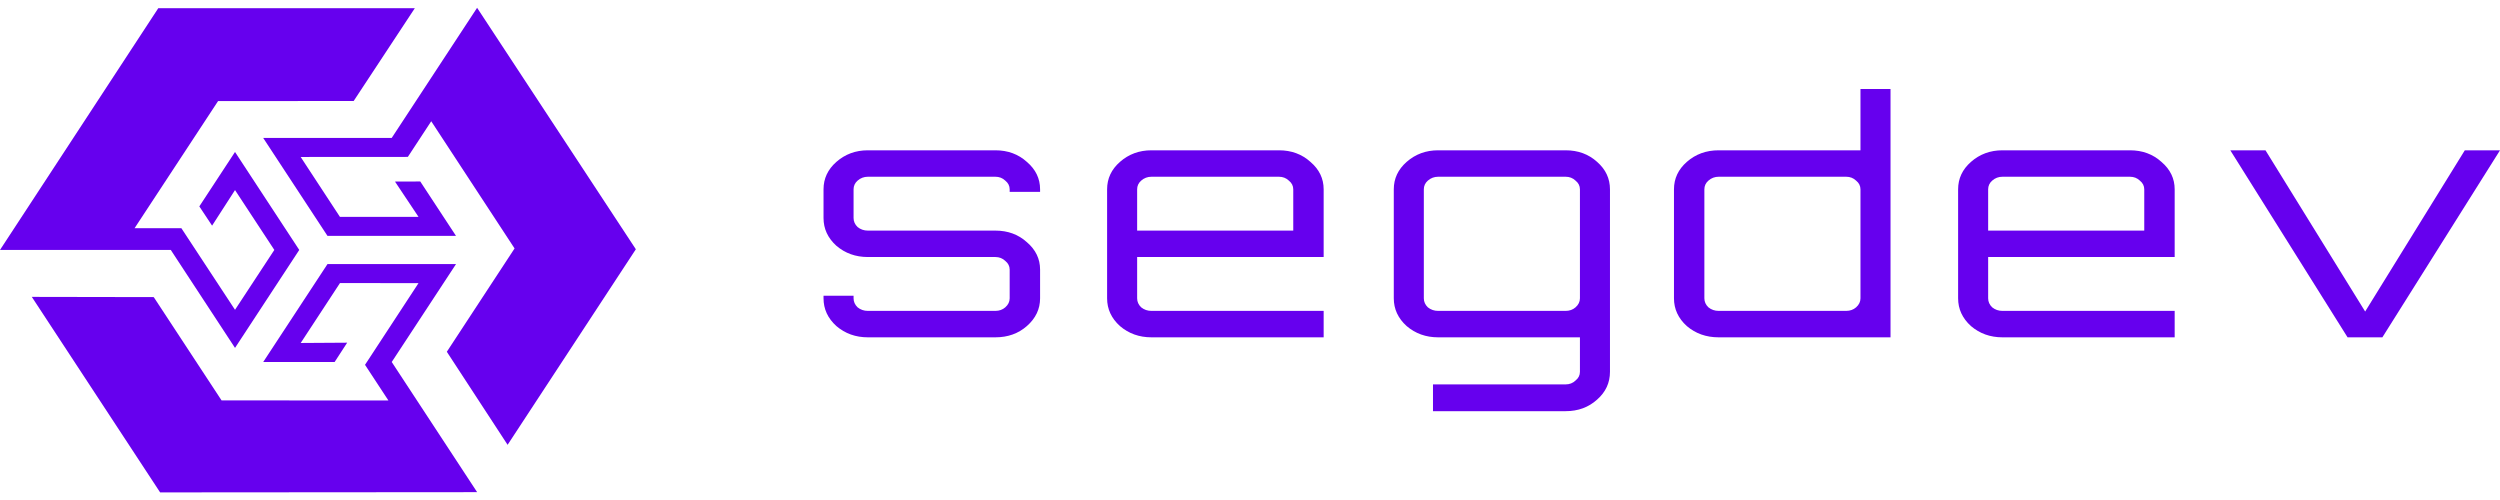 <svg width="175" height="35" viewBox="0 0 175 35" fill="none" xmlns="http://www.w3.org/2000/svg">
<path d="M16.451 10.638L13.953 14.448L14.846 15.795L16.451 13.305L19.203 17.496L16.451 21.687L12.695 15.972H9.421L15.266 7.074L24.756 7.071L29.038 0.573L11.078 0.576L0 17.496H11.955L16.451 24.354L20.948 17.496L16.451 10.638Z" fill="#6600EE"/>
<path d="M31.92 16.512L29.419 12.704L27.648 12.71L29.295 15.179L23.795 15.181L21.047 10.988L28.549 10.983L30.186 8.487L36.02 17.391L31.278 24.624L35.532 31.137L44.509 17.448L33.397 0.546L27.419 9.657L18.423 9.655L22.923 16.511L31.92 16.512Z" fill="#6600EE"/>
<path d="M18.424 25.342L23.423 25.341L24.302 23.988L21.049 24.009L23.797 19.816L29.297 19.818L25.551 25.538L27.189 28.034L15.509 28.028L10.762 20.797L2.226 20.782L11.209 34.468L33.399 34.451L27.421 25.34L31.922 18.485L22.924 18.486L18.424 25.342Z" fill="#6600EE"/>
<path d="M60.75 23.613C59.895 23.613 59.16 23.349 58.544 22.823C57.946 22.281 57.647 21.634 57.647 20.882V20.701H59.75V20.882C59.75 21.122 59.844 21.333 60.032 21.514C60.237 21.679 60.477 21.762 60.75 21.762H69.676C69.95 21.762 70.181 21.679 70.369 21.514C70.574 21.333 70.677 21.122 70.677 20.882V18.873C70.677 18.632 70.574 18.429 70.369 18.263C70.181 18.083 69.95 17.992 69.676 17.992H60.75C59.895 17.992 59.16 17.729 58.544 17.202C57.946 16.661 57.647 16.014 57.647 15.261V13.252C57.647 12.5 57.946 11.86 58.544 11.334C59.16 10.792 59.895 10.521 60.75 10.521H69.676C70.549 10.521 71.284 10.792 71.882 11.334C72.498 11.86 72.806 12.5 72.806 13.252V13.433H70.677V13.252C70.677 13.012 70.574 12.808 70.369 12.643C70.181 12.462 69.95 12.372 69.676 12.372H60.75C60.477 12.372 60.237 12.462 60.032 12.643C59.844 12.808 59.75 13.012 59.75 13.252V15.261C59.75 15.502 59.844 15.713 60.032 15.893C60.237 16.059 60.477 16.142 60.75 16.142H69.676C70.549 16.142 71.284 16.412 71.882 16.954C72.498 17.481 72.806 18.12 72.806 18.873V20.882C72.806 21.634 72.498 22.281 71.882 22.823C71.284 23.349 70.549 23.613 69.676 23.613H60.75Z" fill="#6600EE"/>
<path d="M80.601 23.613C79.746 23.613 79.01 23.349 78.395 22.823C77.796 22.281 77.497 21.634 77.497 20.882V13.252C77.497 12.5 77.796 11.86 78.395 11.334C79.01 10.792 79.746 10.521 80.601 10.521H89.527C90.399 10.521 91.134 10.792 91.733 11.334C92.348 11.86 92.656 12.5 92.656 13.252V17.992H79.6V20.882C79.6 21.122 79.694 21.333 79.883 21.514C80.088 21.679 80.327 21.762 80.601 21.762H92.656V23.613H80.601ZM79.6 16.142H90.528V13.252C90.528 13.012 90.425 12.808 90.22 12.643C90.031 12.462 89.8 12.372 89.527 12.372H80.601C80.327 12.372 80.088 12.462 79.883 12.643C79.694 12.808 79.6 13.012 79.6 13.252V16.142Z" fill="#6600EE"/>
<path d="M100.309 28.782V26.908H109.595C109.868 26.908 110.099 26.818 110.287 26.637C110.493 26.472 110.595 26.269 110.595 26.028V23.613H100.669C99.814 23.613 99.079 23.349 98.463 22.823C97.864 22.281 97.565 21.634 97.565 20.882V13.252C97.565 12.5 97.864 11.86 98.463 11.334C99.079 10.792 99.814 10.521 100.669 10.521H109.595C110.467 10.521 111.202 10.792 111.8 11.334C112.399 11.86 112.698 12.5 112.698 13.252V26.028C112.698 26.795 112.399 27.442 111.8 27.969C111.202 28.511 110.467 28.782 109.595 28.782H100.309ZM100.669 21.762H109.595C109.868 21.762 110.099 21.679 110.287 21.514C110.493 21.333 110.595 21.122 110.595 20.882V13.252C110.595 13.012 110.493 12.808 110.287 12.643C110.099 12.462 109.868 12.372 109.595 12.372H100.669C100.395 12.372 100.156 12.462 99.95 12.643C99.762 12.808 99.668 13.012 99.668 13.252V20.882C99.668 21.122 99.762 21.333 99.95 21.514C100.156 21.679 100.395 21.762 100.669 21.762Z" fill="#6600EE"/>
<path d="M120.307 23.613C119.434 23.613 118.691 23.349 118.075 22.823C117.477 22.281 117.178 21.634 117.178 20.882V13.252C117.178 12.5 117.477 11.86 118.075 11.334C118.691 10.792 119.434 10.521 120.307 10.521H130.233V6.232H132.337V23.613H120.307ZM120.307 21.762H129.233C129.506 21.762 129.737 21.679 129.926 21.514C130.131 21.333 130.233 21.122 130.233 20.882V13.252C130.233 13.012 130.131 12.808 129.926 12.643C129.737 12.462 129.506 12.372 129.233 12.372H120.307C120.033 12.372 119.794 12.462 119.589 12.643C119.4 12.808 119.306 13.012 119.306 13.252V20.882C119.306 21.122 119.4 21.333 119.589 21.514C119.794 21.679 120.033 21.762 120.307 21.762Z" fill="#6600EE"/>
<path d="M140.171 23.613C139.317 23.613 138.581 23.349 137.965 22.823C137.367 22.281 137.068 21.634 137.068 20.882V13.252C137.068 12.5 137.367 11.86 137.965 11.334C138.581 10.792 139.317 10.521 140.171 10.521H149.098C149.969 10.521 150.705 10.792 151.303 11.334C151.919 11.86 152.227 12.5 152.227 13.252V17.992H139.171V20.882C139.171 21.122 139.265 21.333 139.454 21.514C139.658 21.679 139.897 21.762 140.171 21.762H152.227V23.613H140.171ZM139.171 16.142H150.098V13.252C150.098 13.012 149.995 12.808 149.79 12.643C149.602 12.462 149.371 12.372 149.098 12.372H140.171C139.897 12.372 139.658 12.462 139.454 12.643C139.265 12.808 139.171 13.012 139.171 13.252V16.142Z" fill="#6600EE"/>
<path d="M164.33 23.613L156.121 10.521H158.584L165.561 21.807L172.537 10.521H175L166.766 23.613H164.33Z" fill="#6600EE"/>
</svg>
